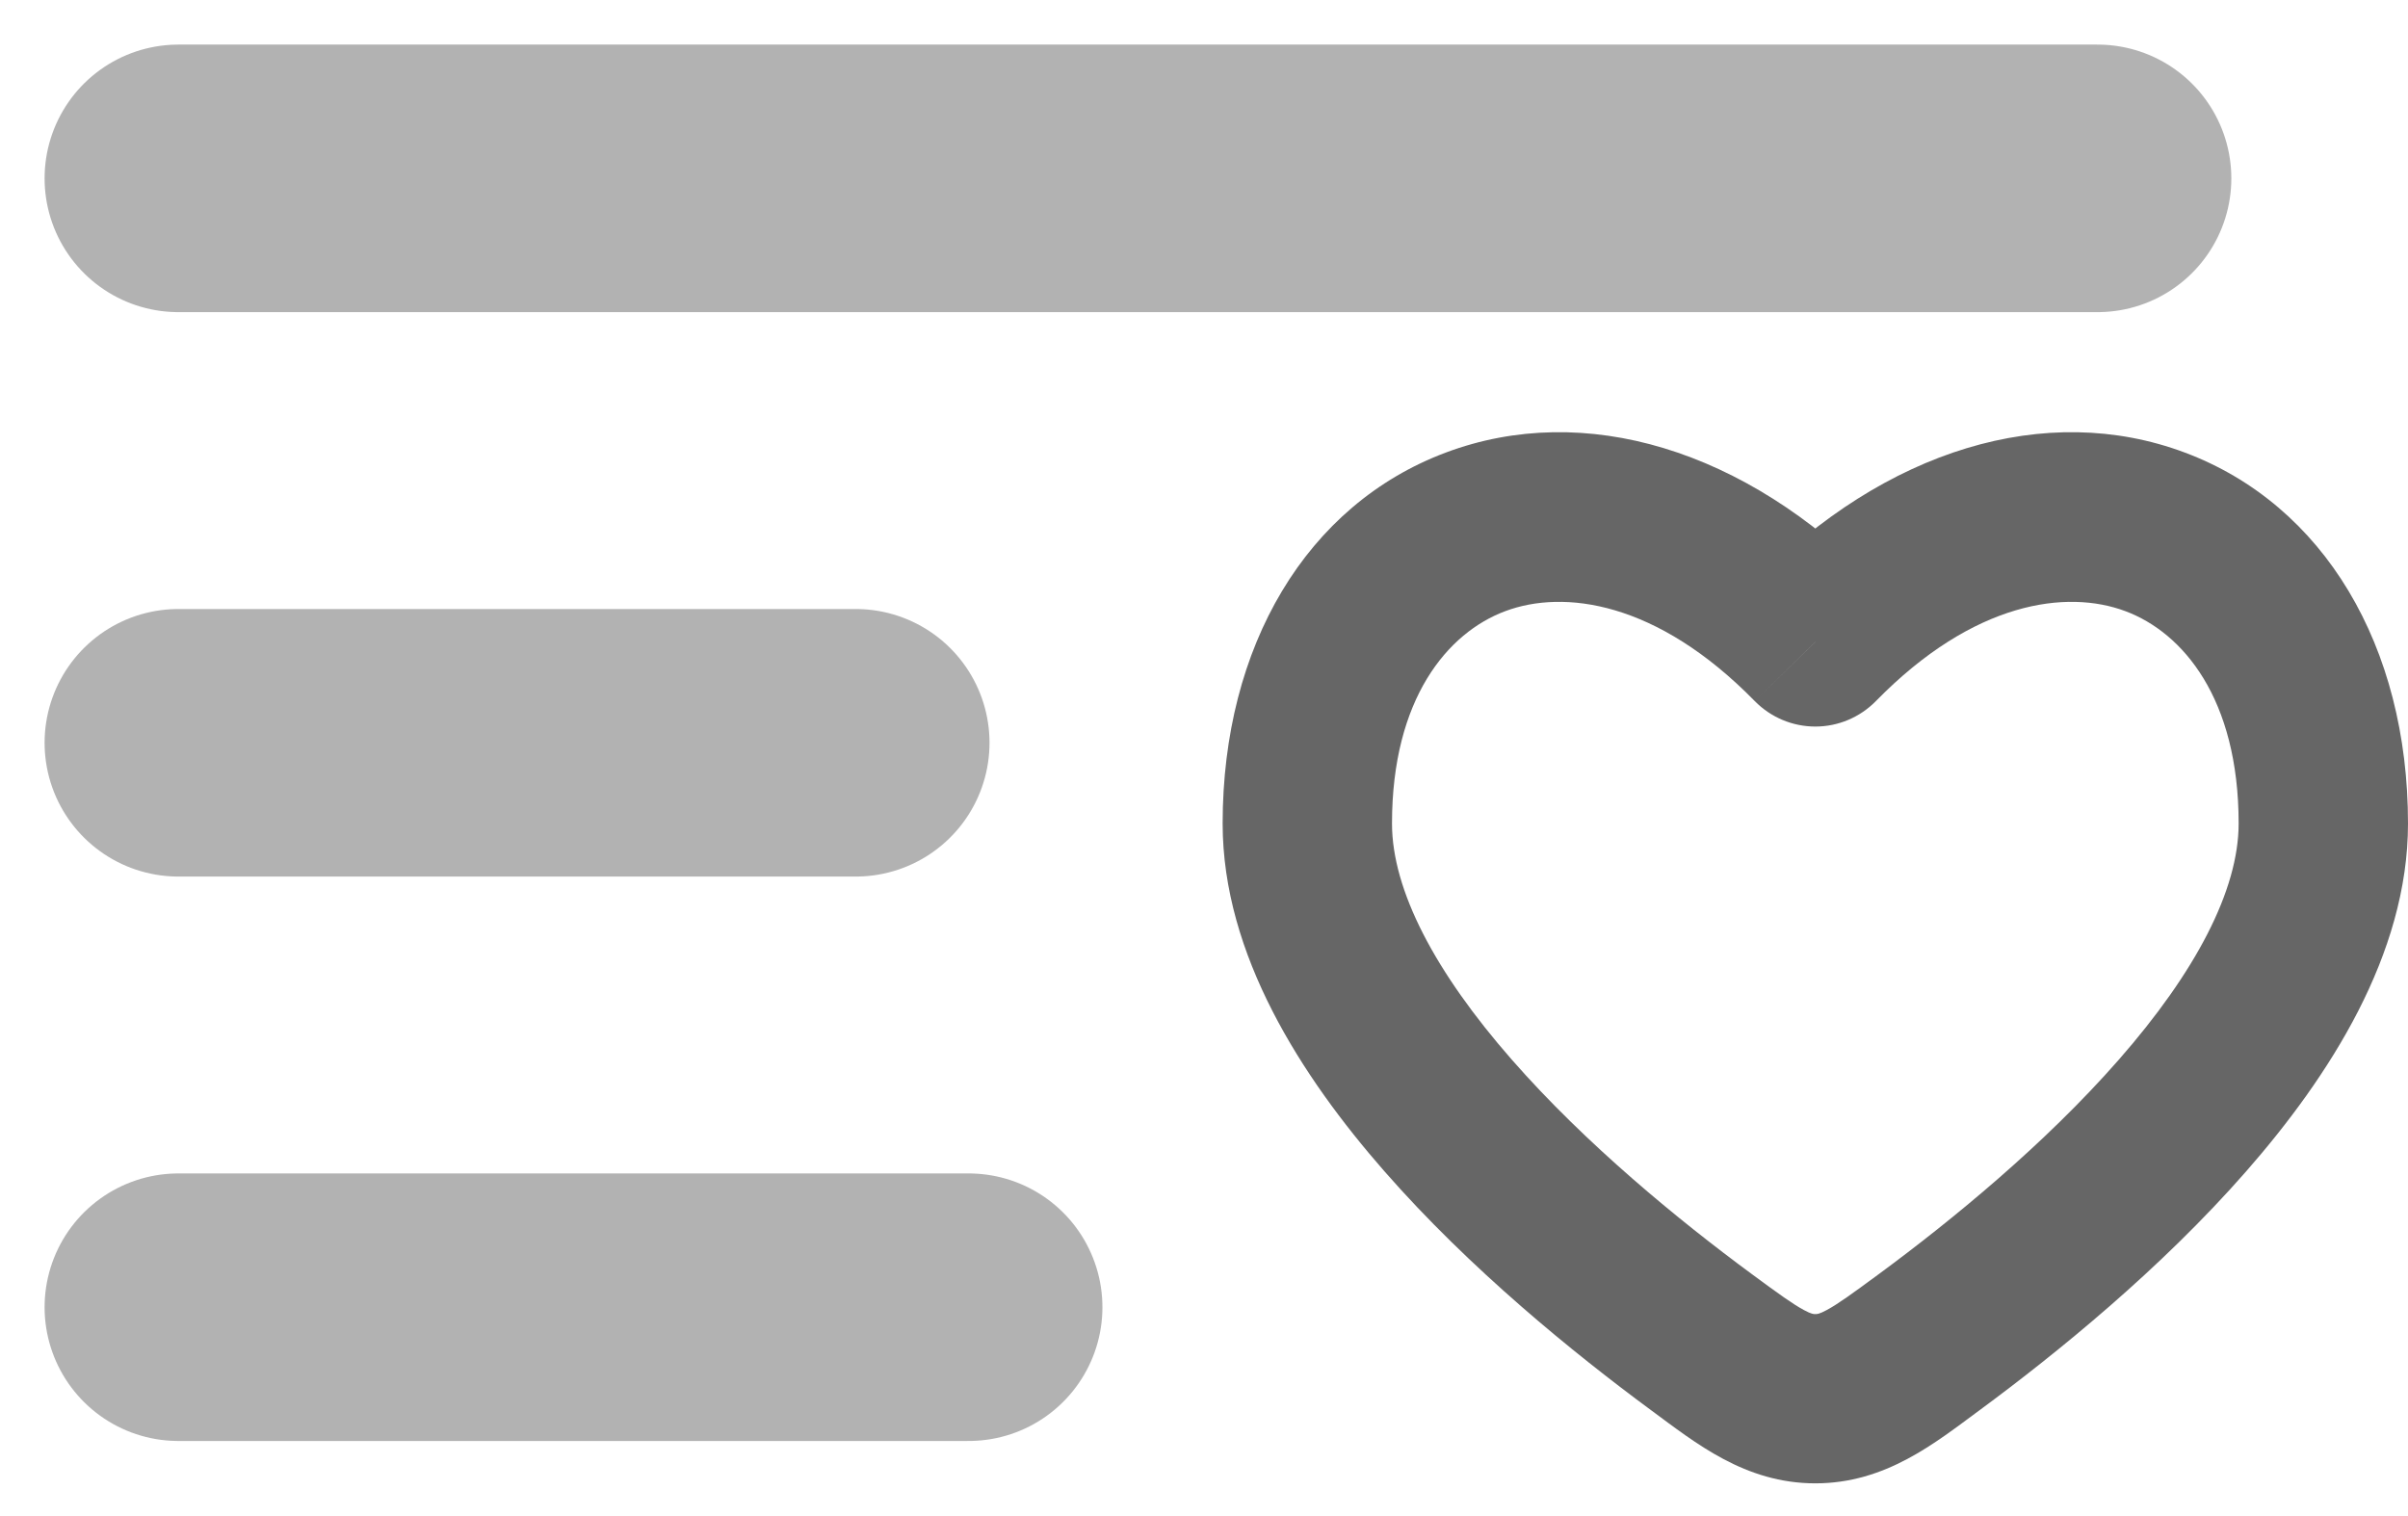 <svg width="27" height="17" viewBox="0 0 27 17" fill="none" xmlns="http://www.w3.org/2000/svg">
<path opacity="0.5" d="M23.519 2H2" stroke="#666666" stroke-width="3" stroke-linecap="round"/>
<path opacity="0.5" d="M10.861 14.658H2" stroke="#666666" stroke-width="3" stroke-linecap="round"/>
<path opacity="0.5" d="M9.595 8.329H2" stroke="#666666" stroke-width="3" stroke-linecap="round"/>
<path d="M20.355 7.198L19.676 7.862C19.855 8.044 20.099 8.147 20.355 8.147C20.61 8.147 20.854 8.044 21.033 7.862L20.355 7.198ZM19.639 14.284C18.825 13.684 17.782 12.831 16.952 11.883C16.092 10.902 15.608 9.983 15.608 9.234H13.709C13.709 10.704 14.594 12.073 15.523 13.134C16.482 14.23 17.648 15.175 18.513 15.813L19.639 14.284ZM15.608 9.234C15.608 7.832 16.234 7.093 16.878 6.853C17.532 6.608 18.576 6.738 19.676 7.862L21.033 6.533C19.57 5.039 17.765 4.493 16.213 5.074C14.649 5.659 13.709 7.247 13.709 9.234H15.608ZM22.196 15.813C23.061 15.175 24.227 14.23 25.186 13.134C26.115 12.073 27 10.704 27 9.234H25.101C25.101 9.983 24.617 10.902 23.757 11.883C22.927 12.831 21.884 13.684 21.07 14.284L22.196 15.813ZM27 9.234C27 7.247 26.06 5.659 24.496 5.074C22.944 4.493 21.139 5.039 19.676 6.533L21.033 7.862C22.133 6.738 23.177 6.608 23.831 6.853C24.475 7.093 25.101 7.832 25.101 9.234H27ZM18.513 15.813C19.009 16.178 19.564 16.633 20.355 16.633V14.735C20.336 14.735 20.314 14.737 20.227 14.69C20.102 14.623 19.947 14.511 19.639 14.284L18.513 15.813ZM21.07 14.284C20.762 14.511 20.607 14.623 20.482 14.69C20.395 14.737 20.373 14.735 20.355 14.735V16.633C21.145 16.633 21.7 16.178 22.196 15.813L21.07 14.284Z" fill="#666666"/>
</svg>
